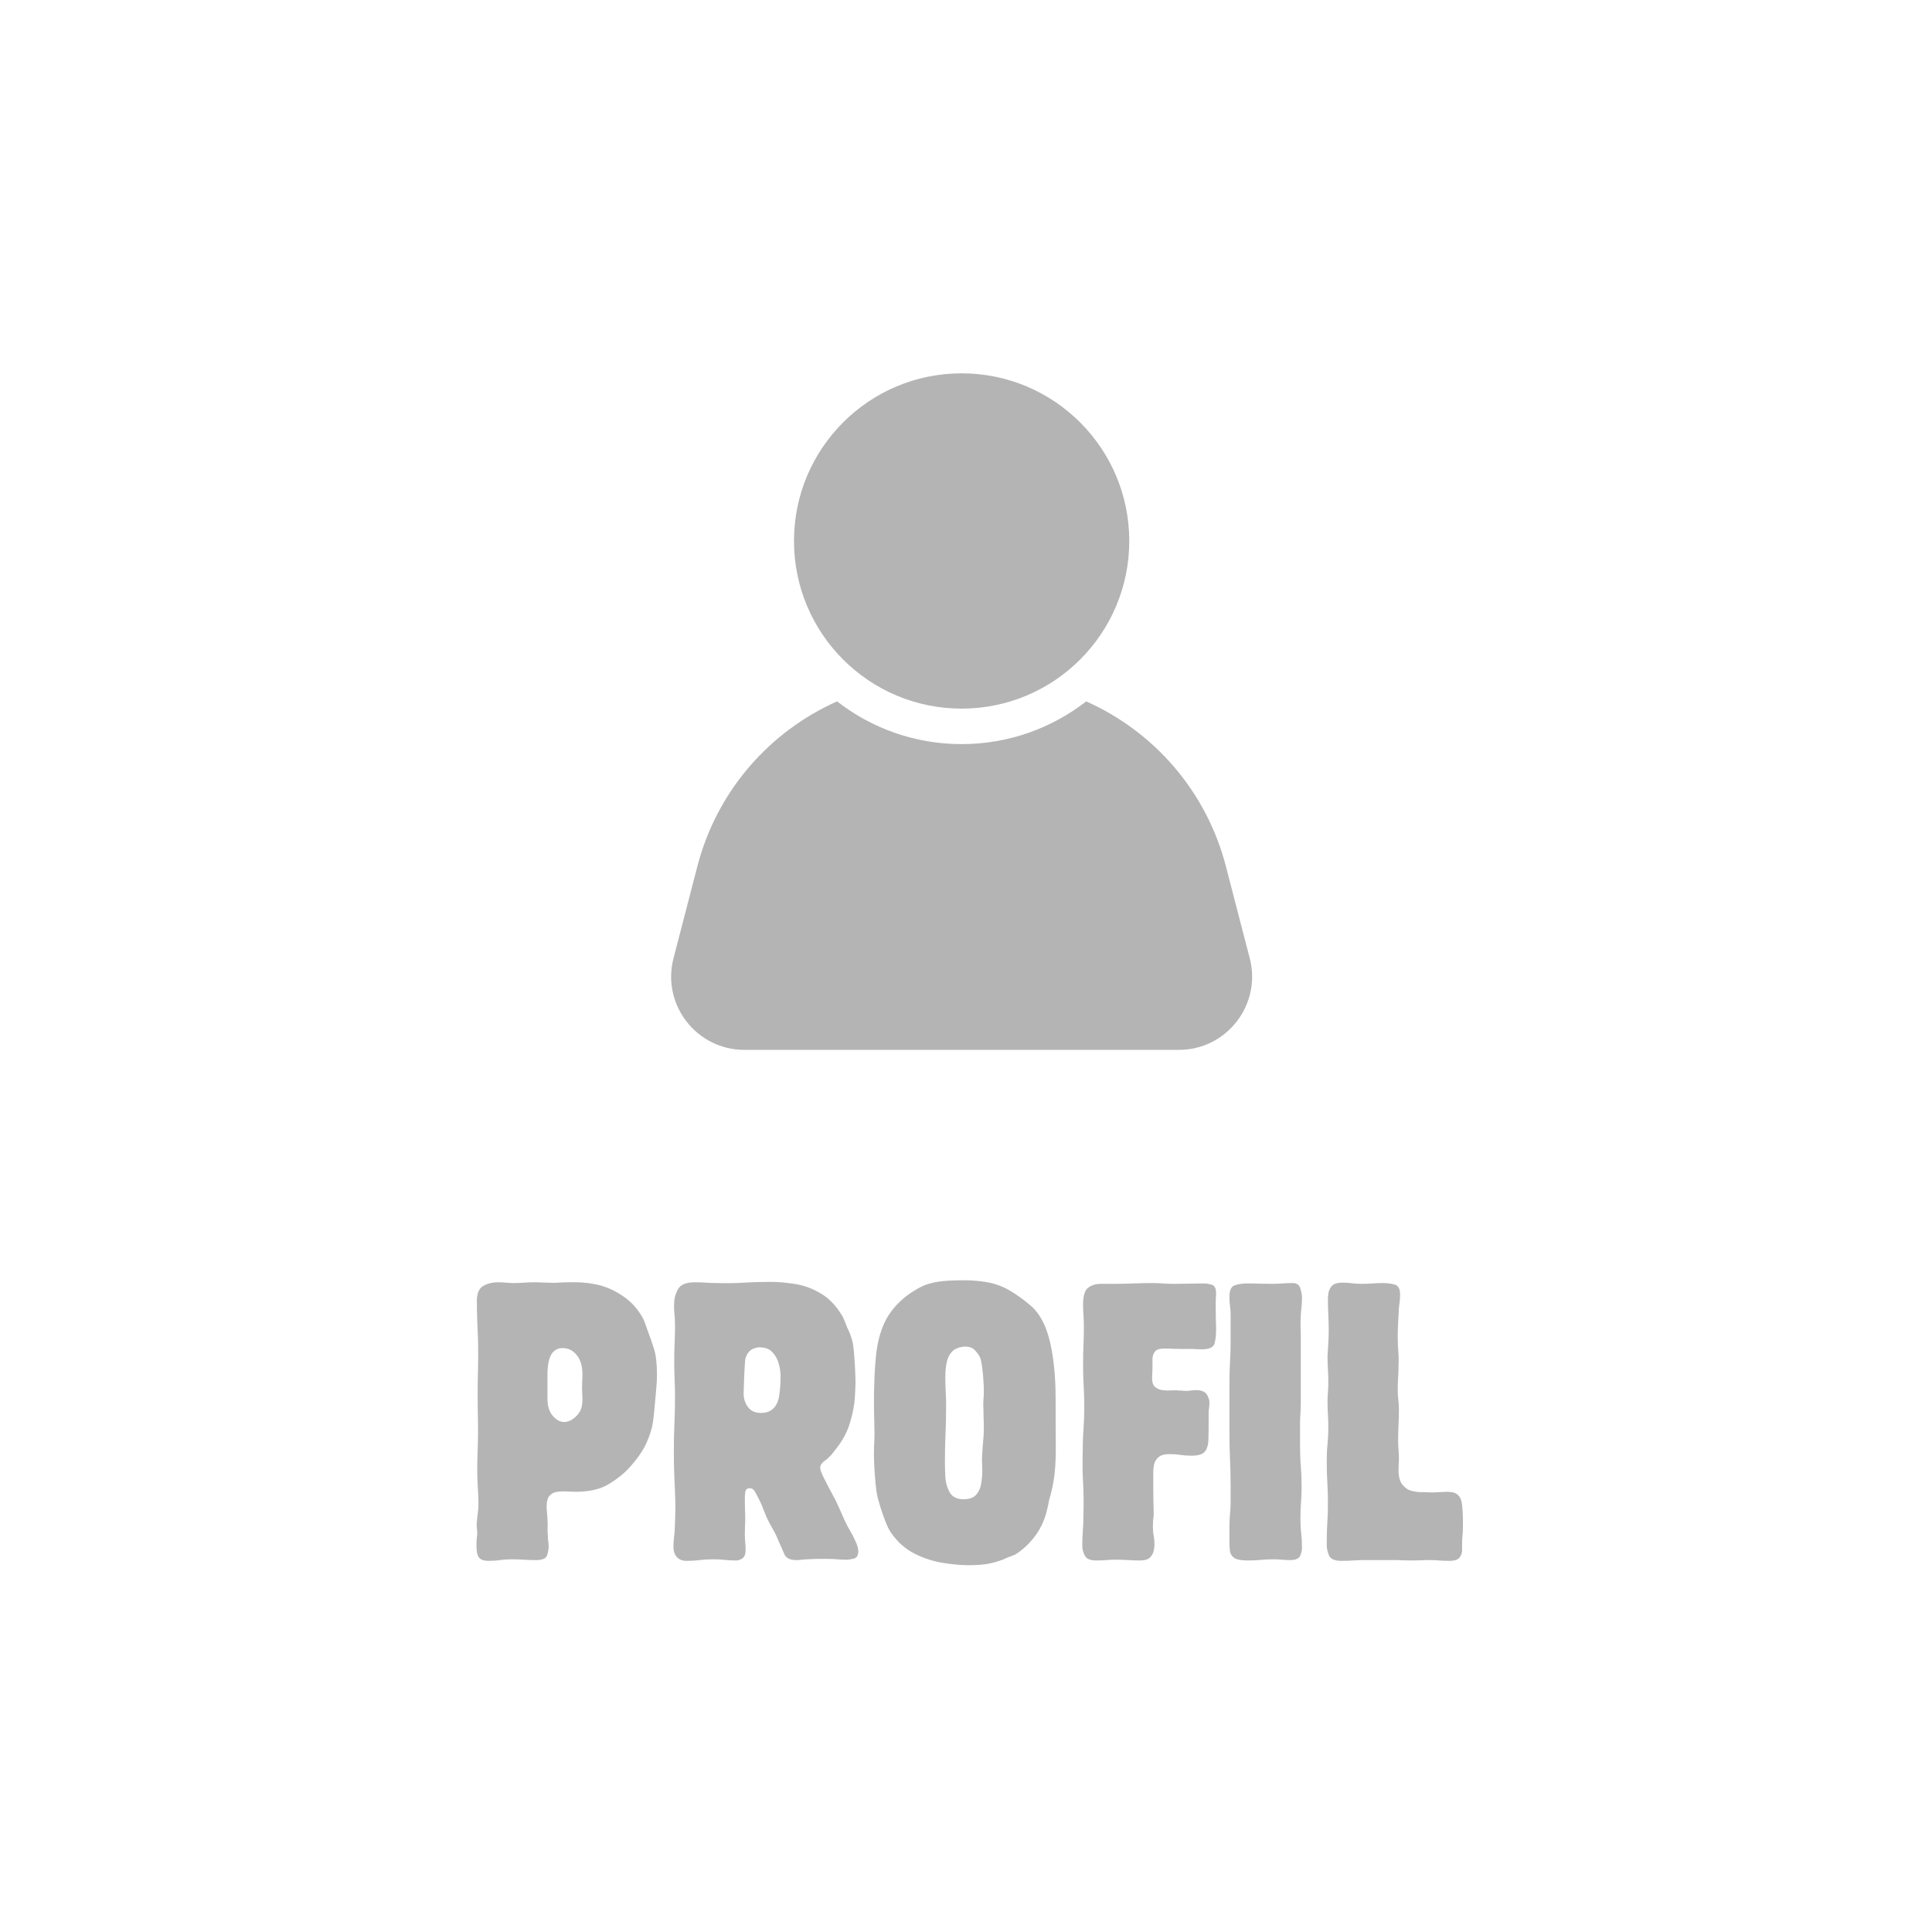 <svg xmlns="http://www.w3.org/2000/svg" xmlns:xlink="http://www.w3.org/1999/xlink" width="512" zoomAndPan="magnify" viewBox="0 0 384 384" height="512" preserveAspectRatio="xMidYMid meet" version="1.0"><defs><g/><clipPath id="77b52e2d2e"><path d="M 133.391 139.254 L 248.871 139.254 L 248.871 208.676 L 133.391 208.676 Z M 133.391 139.254 " clip-rule="nonzero"/></clipPath></defs><path fill="#b4b4b4" d="M 157.812 107.523 C 157.812 89.121 172.727 74.203 191.129 74.203 C 209.531 74.203 224.449 89.121 224.449 107.523 C 224.449 125.922 209.531 140.844 191.129 140.844 C 172.727 140.844 157.812 125.922 157.812 107.523 " fill-opacity="1" fill-rule="nonzero"/><g clip-path="url(#77b52e2d2e)"><path fill="#b4b4b4" d="M 248.395 190.457 L 243.645 172.145 C 239.77 157.219 229.32 145.383 215.887 139.406 C 209.047 144.723 200.461 147.898 191.129 147.898 C 181.797 147.898 173.211 144.723 166.375 139.406 C 152.941 145.383 142.492 157.219 138.617 172.145 L 133.867 190.457 C 131.473 199.676 138.434 208.672 147.961 208.672 L 234.301 208.672 C 243.828 208.672 250.789 199.676 248.395 190.457 " fill-opacity="1" fill-rule="nonzero"/></g><g fill="#b4b4b4" fill-opacity="1"><g transform="translate(92.045, 310.235)"><g><path d="M 38.531 -36.969 C 38.531 -36.133 38.488 -35.273 38.406 -34.391 C 38.332 -33.516 38.219 -32.242 38.062 -30.578 C 38.008 -29.848 37.906 -28.883 37.75 -27.688 C 37.594 -26.488 37.176 -25.109 36.5 -23.547 C 35.82 -21.992 34.656 -20.305 33 -18.484 C 31.957 -17.336 30.602 -16.258 28.938 -15.25 C 27.27 -14.238 25.086 -13.734 22.391 -13.734 C 22.023 -13.734 21.633 -13.742 21.219 -13.766 C 20.801 -13.797 20.383 -13.812 19.969 -13.812 L 19.812 -13.812 C 19.445 -13.812 19.016 -13.77 18.516 -13.688 C 18.023 -13.613 17.582 -13.367 17.188 -12.953 C 16.801 -12.535 16.609 -11.832 16.609 -10.844 C 16.609 -10.32 16.633 -9.863 16.688 -9.469 C 16.738 -9.082 16.766 -8.629 16.766 -8.109 C 16.816 -7.586 16.828 -7.094 16.797 -6.625 C 16.773 -6.156 16.789 -5.633 16.844 -5.062 C 16.844 -4.656 16.867 -4.281 16.922 -3.938 C 16.973 -3.602 17 -3.227 17 -2.812 C 17 -2.289 16.895 -1.719 16.688 -1.094 C 16.477 -0.469 15.754 -0.156 14.516 -0.156 C 13.578 -0.156 12.742 -0.18 12.016 -0.234 C 11.285 -0.285 10.477 -0.312 9.594 -0.312 C 8.758 -0.312 8.004 -0.258 7.328 -0.156 C 6.648 -0.051 5.867 0 4.984 0 C 4.211 0 3.629 -0.191 3.234 -0.578 C 2.848 -0.973 2.656 -1.77 2.656 -2.969 C 2.656 -3.383 2.664 -3.785 2.688 -4.172 C 2.719 -4.566 2.758 -4.941 2.812 -5.297 C 2.812 -5.766 2.785 -6.18 2.734 -6.547 C 2.68 -6.91 2.68 -7.301 2.734 -7.719 C 2.785 -8.395 2.848 -8.992 2.922 -9.516 C 3.004 -10.035 3.047 -10.633 3.047 -11.312 C 3.047 -12.406 3.004 -13.508 2.922 -14.625 C 2.848 -15.738 2.812 -16.844 2.812 -17.938 C 2.812 -19.445 2.836 -20.785 2.891 -21.953 C 2.941 -23.129 2.969 -24.441 2.969 -25.891 C 2.969 -27.086 2.953 -28.285 2.922 -29.484 C 2.898 -30.68 2.891 -31.852 2.891 -33 C 2.891 -34.969 2.914 -36.758 2.969 -38.375 C 3.02 -39.988 3.02 -41.812 2.969 -43.844 C 2.914 -45.289 2.863 -46.586 2.812 -47.734 C 2.758 -48.879 2.734 -50.18 2.734 -51.641 C 2.734 -53.141 3.145 -54.133 3.969 -54.625 C 4.801 -55.125 5.816 -55.375 7.016 -55.375 C 7.535 -55.375 8.039 -55.348 8.531 -55.297 C 9.031 -55.242 9.516 -55.219 9.984 -55.219 C 10.711 -55.219 11.426 -55.242 12.125 -55.297 C 12.832 -55.348 13.523 -55.375 14.203 -55.375 C 14.66 -55.375 15.125 -55.359 15.594 -55.328 C 16.062 -55.305 16.531 -55.297 17 -55.297 C 17.676 -55.242 18.328 -55.242 18.953 -55.297 C 19.578 -55.348 20.227 -55.375 20.906 -55.375 C 24.383 -55.477 27.242 -55 29.484 -53.938 C 31.723 -52.875 33.461 -51.508 34.703 -49.844 C 35.43 -48.852 35.91 -48.004 36.141 -47.297 C 36.379 -46.598 36.578 -46.039 36.734 -45.625 C 37.148 -44.531 37.551 -43.375 37.938 -42.156 C 38.332 -40.938 38.531 -39.207 38.531 -36.969 Z M 23.719 -32.141 C 23.719 -32.609 23.703 -33.008 23.672 -33.344 C 23.648 -33.688 23.641 -34.086 23.641 -34.547 C 23.641 -35.016 23.648 -35.43 23.672 -35.797 C 23.703 -36.16 23.719 -36.578 23.719 -37.047 C 23.719 -38.711 23.336 -40 22.578 -40.906 C 21.828 -41.82 20.93 -42.281 19.891 -42.281 L 19.578 -42.281 C 19.109 -42.281 18.664 -42.125 18.25 -41.812 C 17.727 -41.445 17.348 -40.848 17.109 -40.016 C 16.879 -39.18 16.766 -38.219 16.766 -37.125 L 16.766 -32.219 C 16.766 -30.758 17.129 -29.613 17.859 -28.781 C 18.586 -27.945 19.367 -27.555 20.203 -27.609 C 20.773 -27.609 21.398 -27.867 22.078 -28.391 C 22.598 -28.805 23 -29.285 23.281 -29.828 C 23.57 -30.379 23.719 -31.148 23.719 -32.141 Z M 23.719 -32.141 "/></g></g></g><g fill="#b4b4b4" fill-opacity="1"><g transform="translate(131.039, 310.235)"><g><path d="M 39.547 -1.875 C 39.547 -1.039 39.219 -0.555 38.562 -0.422 C 37.914 -0.297 37.539 -0.234 37.438 -0.234 L 37.125 -0.234 C 36.445 -0.234 35.859 -0.258 35.359 -0.312 C 34.867 -0.363 34.289 -0.391 33.625 -0.391 C 32.844 -0.391 32.148 -0.391 31.547 -0.391 C 30.953 -0.391 30.289 -0.363 29.562 -0.312 C 29.145 -0.312 28.754 -0.285 28.391 -0.234 C 28.023 -0.18 27.633 -0.156 27.219 -0.156 C 25.969 -0.156 25.176 -0.555 24.844 -1.359 C 24.508 -2.172 24.133 -3.02 23.719 -3.906 C 23.352 -4.832 22.961 -5.645 22.547 -6.344 C 22.129 -7.051 21.711 -7.848 21.297 -8.734 C 21.035 -9.359 20.812 -9.914 20.625 -10.406 C 20.445 -10.906 20.203 -11.469 19.891 -12.094 C 19.578 -12.719 19.289 -13.266 19.031 -13.734 C 18.77 -14.203 18.43 -14.438 18.016 -14.438 C 17.441 -14.438 17.129 -14.16 17.078 -13.609 C 17.023 -13.066 17 -12.691 17 -12.484 C 17 -11.703 17.008 -11 17.031 -10.375 C 17.062 -9.75 17.078 -9.07 17.078 -8.344 C 17.078 -7.77 17.062 -7.25 17.031 -6.781 C 17.008 -6.312 17 -5.789 17 -5.219 C 17 -4.707 17.023 -4.219 17.078 -3.75 C 17.129 -3.281 17.156 -2.758 17.156 -2.188 C 17.156 -1.352 16.945 -0.789 16.531 -0.5 C 16.113 -0.219 15.695 -0.078 15.281 -0.078 C 14.457 -0.078 13.719 -0.113 13.062 -0.188 C 12.414 -0.27 11.648 -0.312 10.766 -0.312 C 9.773 -0.312 8.875 -0.258 8.062 -0.156 C 7.258 -0.051 6.363 0 5.375 0 C 4.551 0 3.914 -0.258 3.469 -0.781 C 3.031 -1.301 2.812 -1.953 2.812 -2.734 C 2.812 -3.305 2.836 -3.82 2.891 -4.281 C 2.941 -4.75 2.992 -5.242 3.047 -5.766 C 3.098 -6.754 3.133 -7.648 3.156 -8.453 C 3.188 -9.266 3.203 -10.164 3.203 -11.156 C 3.148 -13.133 3.082 -14.898 3 -16.453 C 2.926 -18.016 2.891 -19.785 2.891 -21.766 C 2.891 -23.734 2.926 -25.535 3 -27.172 C 3.082 -28.816 3.125 -30.629 3.125 -32.609 C 3.125 -33.898 3.098 -35.051 3.047 -36.062 C 2.992 -37.082 2.969 -38.242 2.969 -39.547 C 2.969 -40.898 2.992 -42.133 3.047 -43.25 C 3.098 -44.363 3.125 -45.598 3.125 -46.953 C 3.125 -47.785 3.082 -48.523 3 -49.172 C 2.926 -49.828 2.914 -50.57 2.969 -51.406 C 2.969 -52.188 3.211 -53.039 3.703 -53.969 C 4.203 -54.906 5.332 -55.375 7.094 -55.375 C 7.926 -55.375 8.656 -55.348 9.281 -55.297 C 9.906 -55.242 10.633 -55.219 11.469 -55.219 C 13.445 -55.164 15.227 -55.191 16.812 -55.297 C 18.395 -55.398 20.176 -55.453 22.156 -55.453 C 23.656 -55.453 25.289 -55.305 27.062 -55.016 C 28.832 -54.734 30.535 -54.098 32.172 -53.109 C 33.805 -52.129 35.223 -50.625 36.422 -48.594 C 36.734 -47.969 36.969 -47.422 37.125 -46.953 C 37.227 -46.641 37.383 -46.273 37.594 -45.859 C 37.801 -45.441 38.008 -44.895 38.219 -44.219 C 38.426 -43.602 38.582 -42.707 38.688 -41.531 C 38.789 -40.363 38.867 -39.191 38.922 -38.016 C 38.973 -36.848 39 -35.953 39 -35.328 C 39 -34.961 38.957 -34.039 38.875 -32.562 C 38.801 -31.082 38.477 -29.379 37.906 -27.453 C 37.332 -25.523 36.316 -23.68 34.859 -21.922 C 34.648 -21.609 34.43 -21.332 34.203 -21.094 C 33.973 -20.863 33.727 -20.617 33.469 -20.359 C 33.258 -20.148 33.062 -19.992 32.875 -19.891 C 32.695 -19.785 32.504 -19.602 32.297 -19.344 C 32.242 -19.289 32.176 -19.188 32.094 -19.031 C 32.02 -18.875 31.984 -18.691 31.984 -18.484 C 31.984 -18.117 32.242 -17.414 32.766 -16.375 C 33.285 -15.332 33.828 -14.289 34.391 -13.25 C 34.961 -12.219 35.328 -11.492 35.484 -11.078 C 35.742 -10.555 35.961 -10.07 36.141 -9.625 C 36.328 -9.188 36.551 -8.68 36.812 -8.109 C 37.227 -7.223 37.645 -6.43 38.062 -5.734 C 38.477 -5.035 38.867 -4.242 39.234 -3.359 C 39.285 -3.203 39.348 -3.004 39.422 -2.766 C 39.504 -2.535 39.547 -2.238 39.547 -1.875 Z M 24.109 -36.812 C 24.109 -37.488 23.988 -38.27 23.75 -39.156 C 23.52 -40.039 23.102 -40.805 22.5 -41.453 C 21.906 -42.109 21.062 -42.438 19.969 -42.438 L 19.656 -42.438 C 19.031 -42.332 18.535 -42.148 18.172 -41.891 C 17.754 -41.523 17.469 -41.145 17.312 -40.75 C 17.156 -40.363 17.078 -40.117 17.078 -40.016 C 17.078 -39.961 17.051 -39.598 17 -38.922 C 16.945 -38.242 16.906 -37.473 16.875 -36.609 C 16.852 -35.754 16.828 -34.988 16.797 -34.312 C 16.773 -33.645 16.766 -33.285 16.766 -33.234 C 16.766 -32.242 17.051 -31.359 17.625 -30.578 C 18.195 -29.797 19.055 -29.406 20.203 -29.406 C 20.773 -29.406 21.254 -29.484 21.641 -29.641 C 22.035 -29.797 22.336 -29.977 22.547 -30.188 C 23.223 -30.758 23.648 -31.629 23.828 -32.797 C 24.016 -33.961 24.109 -35.301 24.109 -36.812 Z M 24.109 -36.812 "/></g></g></g><g fill="#b4b4b4" fill-opacity="1"><g transform="translate(171.671, 310.235)"><g><path d="M 38.141 -32.141 C 38.141 -28.547 38.148 -25.602 38.172 -23.312 C 38.203 -21.031 38.125 -19.039 37.938 -17.344 C 37.758 -15.656 37.383 -13.852 36.812 -11.938 C 36.812 -11.781 36.68 -11.156 36.422 -10.062 C 36.16 -8.969 35.797 -7.953 35.328 -7.016 C 34.805 -5.922 34.078 -4.852 33.141 -3.812 C 32.211 -2.781 31.203 -1.926 30.109 -1.25 C 29.848 -1.145 29.508 -1.016 29.094 -0.859 C 28.676 -0.703 28.18 -0.492 27.609 -0.234 C 26.305 0.234 25.176 0.531 24.219 0.656 C 23.258 0.789 22.129 0.859 20.828 0.859 C 19.316 0.859 17.598 0.703 15.672 0.391 C 13.754 0.078 11.895 -0.531 10.094 -1.438 C 8.301 -2.352 6.781 -3.691 5.531 -5.453 C 5.113 -6.023 4.711 -6.805 4.328 -7.797 C 3.941 -8.785 3.594 -9.785 3.281 -10.797 C 2.969 -11.816 2.758 -12.586 2.656 -13.109 C 2.551 -13.629 2.445 -14.422 2.344 -15.484 C 2.238 -16.547 2.16 -17.625 2.109 -18.719 C 2.055 -19.812 2.031 -20.594 2.031 -21.062 C 2.031 -22.102 2.055 -23.051 2.109 -23.906 C 2.16 -24.758 2.16 -25.707 2.109 -26.75 C 2.109 -27.582 2.094 -28.32 2.062 -28.969 C 2.039 -29.625 2.031 -30.344 2.031 -31.125 C 2.031 -34.812 2.16 -37.977 2.422 -40.625 C 2.68 -43.281 3.273 -45.57 4.203 -47.5 C 5.141 -49.426 6.57 -51.145 8.5 -52.656 C 9.539 -53.426 10.539 -54.047 11.5 -54.516 C 12.469 -54.984 13.57 -55.305 14.812 -55.484 C 16.062 -55.672 17.648 -55.766 19.578 -55.766 L 20.047 -55.766 C 21.398 -55.766 22.766 -55.66 24.141 -55.453 C 25.516 -55.242 26.801 -54.852 28 -54.281 C 28.469 -54.07 29.117 -53.695 29.953 -53.156 C 30.785 -52.613 31.594 -52.031 32.375 -51.406 C 33.156 -50.781 33.703 -50.285 34.016 -49.922 C 35.461 -48.305 36.508 -45.977 37.156 -42.938 C 37.812 -39.895 38.141 -36.297 38.141 -32.141 Z M 23.875 -26.516 C 23.875 -27.191 23.859 -27.789 23.828 -28.312 C 23.805 -28.832 23.797 -29.43 23.797 -30.109 C 23.742 -30.785 23.742 -31.41 23.797 -31.984 C 23.848 -32.555 23.875 -33.18 23.875 -33.859 C 23.875 -34.266 23.848 -34.922 23.797 -35.828 C 23.742 -36.742 23.648 -37.68 23.516 -38.641 C 23.391 -39.609 23.223 -40.273 23.016 -40.641 C 22.754 -41.109 22.414 -41.551 22 -41.969 C 21.582 -42.383 20.93 -42.594 20.047 -42.594 C 19.836 -42.594 19.68 -42.566 19.578 -42.516 C 19.316 -42.516 19.066 -42.461 18.828 -42.359 C 18.598 -42.254 18.352 -42.148 18.094 -42.047 C 17.363 -41.523 16.867 -40.805 16.609 -39.891 C 16.348 -38.984 16.219 -37.852 16.219 -36.5 C 16.219 -35.457 16.242 -34.492 16.297 -33.609 C 16.348 -32.734 16.375 -31.773 16.375 -30.734 C 16.375 -28.648 16.332 -26.773 16.25 -25.109 C 16.176 -23.453 16.141 -21.582 16.141 -19.5 C 16.141 -18.875 16.164 -17.973 16.219 -16.797 C 16.27 -15.629 16.555 -14.578 17.078 -13.641 C 17.598 -12.711 18.508 -12.25 19.812 -12.25 C 21.008 -12.25 21.867 -12.562 22.391 -13.188 C 22.91 -13.812 23.234 -14.551 23.359 -15.406 C 23.492 -16.258 23.562 -17.023 23.562 -17.703 C 23.562 -18.379 23.547 -18.988 23.516 -19.531 C 23.492 -20.082 23.508 -20.695 23.562 -21.375 C 23.613 -22.312 23.676 -23.156 23.75 -23.906 C 23.832 -24.656 23.875 -25.523 23.875 -26.516 Z M 23.875 -26.516 "/></g></g></g><g fill="#b4b4b4" fill-opacity="1"><g transform="translate(212.303, 310.235)"><g><path d="M 29.406 -45.859 C 29.406 -44.867 29.301 -43.984 29.094 -43.203 C 28.883 -42.43 28.023 -42.047 26.516 -42.047 C 26.148 -42.047 25.797 -42.055 25.453 -42.078 C 25.117 -42.109 24.77 -42.125 24.406 -42.125 L 22.234 -42.125 C 21.711 -42.125 21.227 -42.133 20.781 -42.156 C 20.344 -42.188 19.836 -42.203 19.266 -42.203 L 19.109 -42.203 C 18.172 -42.203 17.547 -41.992 17.234 -41.578 C 16.922 -41.16 16.766 -40.691 16.766 -40.172 L 16.766 -38.531 C 16.766 -38.113 16.75 -37.734 16.719 -37.391 C 16.695 -37.055 16.688 -36.68 16.688 -36.266 C 16.688 -35.43 16.906 -34.848 17.344 -34.516 C 17.789 -34.18 18.258 -33.988 18.75 -33.938 C 19.25 -33.883 19.551 -33.859 19.656 -33.859 C 20.07 -33.859 20.473 -33.867 20.859 -33.891 C 21.254 -33.922 21.66 -33.91 22.078 -33.859 C 22.391 -33.859 22.66 -33.844 22.891 -33.812 C 23.129 -33.789 23.406 -33.781 23.719 -33.781 C 24.031 -33.832 24.336 -33.867 24.641 -33.891 C 24.953 -33.922 25.266 -33.938 25.578 -33.938 C 26.617 -33.883 27.297 -33.57 27.609 -33 C 27.922 -32.426 28.078 -31.93 28.078 -31.516 C 28.078 -31.098 28.051 -30.719 28 -30.375 C 27.945 -30.039 27.922 -29.664 27.922 -29.25 L 27.922 -27.766 C 27.922 -26.305 27.906 -25.07 27.875 -24.062 C 27.852 -23.051 27.617 -22.27 27.172 -21.719 C 26.734 -21.176 25.863 -20.906 24.562 -20.906 C 23.738 -20.906 23 -20.957 22.344 -21.062 C 21.695 -21.164 20.957 -21.219 20.125 -21.219 C 19.133 -21.219 18.406 -21.008 17.938 -20.594 C 17.469 -20.176 17.18 -19.691 17.078 -19.141 C 16.973 -18.598 16.922 -18.172 16.922 -17.859 L 16.922 -14.047 C 16.922 -13.109 16.93 -12.273 16.953 -11.547 C 16.984 -10.816 17 -9.984 17 -9.047 C 16.945 -8.629 16.906 -8.25 16.875 -7.906 C 16.852 -7.57 16.844 -7.195 16.844 -6.781 C 16.844 -6.102 16.895 -5.52 17 -5.031 C 17.102 -4.539 17.156 -3.984 17.156 -3.359 L 17.156 -3.125 C 17.156 -2.863 17.102 -2.484 17 -1.984 C 16.895 -1.492 16.645 -1.051 16.25 -0.656 C 15.863 -0.27 15.207 -0.078 14.281 -0.078 C 13.445 -0.078 12.676 -0.102 11.969 -0.156 C 11.27 -0.207 10.477 -0.234 9.594 -0.234 C 8.863 -0.234 8.195 -0.207 7.594 -0.156 C 7 -0.102 6.336 -0.078 5.609 -0.078 C 4.367 -0.078 3.594 -0.414 3.281 -1.094 C 2.969 -1.77 2.812 -2.344 2.812 -2.812 C 2.812 -4.008 2.848 -5.098 2.922 -6.078 C 3.004 -7.066 3.047 -8.188 3.047 -9.438 C 3.098 -11.727 3.07 -13.77 2.969 -15.562 C 2.863 -17.352 2.836 -19.367 2.891 -21.609 C 2.891 -23.273 2.941 -24.781 3.047 -26.125 C 3.148 -27.477 3.203 -28.961 3.203 -30.578 C 3.203 -32.191 3.16 -33.617 3.078 -34.859 C 3.004 -36.109 2.969 -37.539 2.969 -39.156 C 2.969 -40.508 2.992 -41.742 3.047 -42.859 C 3.098 -43.973 3.125 -45.234 3.125 -46.641 C 3.125 -47.422 3.098 -48.133 3.047 -48.781 C 2.992 -49.438 2.969 -50.156 2.969 -50.938 C 2.969 -52.707 3.316 -53.836 4.016 -54.328 C 4.711 -54.816 5.555 -55.062 6.547 -55.062 L 9.125 -55.062 C 10.531 -55.062 11.801 -55.086 12.938 -55.141 C 14.082 -55.191 15.359 -55.219 16.766 -55.219 C 17.492 -55.219 18.172 -55.191 18.797 -55.141 C 19.422 -55.086 20.125 -55.062 20.906 -55.062 C 22.051 -55.062 23.086 -55.07 24.016 -55.094 C 24.953 -55.125 25.992 -55.141 27.141 -55.141 C 27.453 -55.141 27.906 -55.062 28.5 -54.906 C 29.102 -54.75 29.406 -54.156 29.406 -53.125 C 29.406 -52.812 29.391 -52.535 29.359 -52.297 C 29.336 -52.066 29.328 -51.797 29.328 -51.484 L 29.328 -50.078 C 29.328 -49.297 29.336 -48.594 29.359 -47.969 C 29.391 -47.344 29.406 -46.641 29.406 -45.859 Z M 29.406 -45.859 "/></g></g></g><g fill="#b4b4b4" fill-opacity="1"><g transform="translate(241.548, 310.235)"><g><path d="M 17.234 -2.578 C 17.234 -2.109 17.113 -1.586 16.875 -1.016 C 16.645 -0.441 15.957 -0.156 14.812 -0.156 C 14.25 -0.156 13.719 -0.18 13.219 -0.234 C 12.727 -0.285 12.195 -0.312 11.625 -0.312 C 10.633 -0.312 9.758 -0.27 9 -0.188 C 8.25 -0.113 7.406 -0.078 6.469 -0.078 C 5.176 -0.078 4.281 -0.242 3.781 -0.578 C 3.289 -0.922 3.004 -1.363 2.922 -1.906 C 2.848 -2.457 2.812 -3.047 2.812 -3.672 L 2.812 -6.859 C 2.812 -7.742 2.848 -8.562 2.922 -9.312 C 3.004 -10.07 3.047 -10.895 3.047 -11.781 L 3.047 -14.969 C 3.047 -16.945 3.004 -18.727 2.922 -20.312 C 2.848 -21.906 2.812 -23.66 2.812 -25.578 L 2.812 -35.25 C 2.812 -36.812 2.848 -38.203 2.922 -39.422 C 3.004 -40.648 3.047 -42.02 3.047 -43.531 L 3.047 -48.906 C 3.047 -49.582 3.004 -50.18 2.922 -50.703 C 2.848 -51.223 2.812 -51.82 2.812 -52.5 C 2.812 -53.789 3.172 -54.551 3.891 -54.781 C 4.617 -55.02 5.426 -55.141 6.312 -55.141 C 7.195 -55.141 8.016 -55.125 8.766 -55.094 C 9.523 -55.07 10.348 -55.062 11.234 -55.062 C 11.961 -55.062 12.641 -55.086 13.266 -55.141 C 13.891 -55.191 14.586 -55.219 15.359 -55.219 C 16.191 -55.219 16.711 -54.852 16.922 -54.125 C 17.129 -53.406 17.234 -52.812 17.234 -52.344 C 17.234 -51.719 17.207 -51.156 17.156 -50.656 C 17.102 -50.164 17.051 -49.609 17 -48.984 C 16.945 -47.992 16.93 -47.117 16.953 -46.359 C 16.984 -45.609 17 -44.742 17 -43.766 L 17 -31.672 C 17 -30.785 16.973 -29.977 16.922 -29.25 C 16.867 -28.52 16.844 -27.711 16.844 -26.828 L 16.844 -23.016 C 16.844 -21.453 16.895 -20.055 17 -18.828 C 17.102 -17.609 17.156 -16.219 17.156 -14.656 C 17.156 -13.52 17.113 -12.484 17.031 -11.547 C 16.957 -10.609 16.922 -9.566 16.922 -8.422 C 16.922 -7.328 16.973 -6.352 17.078 -5.5 C 17.18 -4.645 17.234 -3.672 17.234 -2.578 Z M 17.234 -2.578 "/></g></g></g><g fill="#b4b4b4" fill-opacity="1"><g transform="translate(261.045, 310.235)"><g><path d="M 29.719 -6.547 C 29.719 -6.023 29.691 -5.531 29.641 -5.062 C 29.586 -4.602 29.562 -4.086 29.562 -3.516 L 29.562 -3.359 C 29.562 -3.098 29.562 -2.691 29.562 -2.141 C 29.562 -1.598 29.391 -1.102 29.047 -0.656 C 28.711 -0.219 28.023 0 26.984 0 C 26.254 0 25.602 -0.023 25.031 -0.078 C 24.469 -0.129 23.82 -0.156 23.094 -0.156 C 22.414 -0.156 21.816 -0.141 21.297 -0.109 C 20.773 -0.086 20.176 -0.078 19.5 -0.078 C 18.82 -0.078 18.234 -0.086 17.734 -0.109 C 17.242 -0.141 16.688 -0.156 16.062 -0.156 L 10.219 -0.156 C 9.383 -0.156 8.629 -0.129 7.953 -0.078 C 7.273 -0.023 6.492 0 5.609 0 C 4.211 0 3.367 -0.375 3.078 -1.125 C 2.797 -1.883 2.656 -2.523 2.656 -3.047 L 2.656 -3.672 C 2.656 -5.117 2.691 -6.414 2.766 -7.562 C 2.848 -8.707 2.891 -10.008 2.891 -11.469 C 2.891 -13.031 2.848 -14.43 2.766 -15.672 C 2.691 -16.922 2.656 -18.328 2.656 -19.891 C 2.656 -21.141 2.707 -22.254 2.812 -23.234 C 2.914 -24.223 2.969 -25.316 2.969 -26.516 C 2.969 -27.504 2.941 -28.375 2.891 -29.125 C 2.836 -29.883 2.812 -30.734 2.812 -31.672 C 2.812 -32.297 2.836 -32.914 2.891 -33.531 C 2.941 -34.156 2.969 -34.781 2.969 -35.406 C 2.969 -36.395 2.941 -37.281 2.891 -38.062 C 2.836 -38.844 2.812 -39.727 2.812 -40.719 C 2.863 -41.707 2.914 -42.578 2.969 -43.328 C 3.02 -44.078 3.047 -44.922 3.047 -45.859 C 3.047 -46.898 3.02 -47.898 2.969 -48.859 C 2.914 -49.828 2.891 -50.805 2.891 -51.797 L 2.891 -52.109 C 2.891 -52.367 2.926 -52.754 3 -53.266 C 3.082 -53.785 3.316 -54.254 3.703 -54.672 C 4.098 -55.086 4.785 -55.297 5.766 -55.297 C 6.492 -55.297 7.145 -55.254 7.719 -55.172 C 8.289 -55.098 8.941 -55.062 9.672 -55.062 C 10.398 -55.062 11.113 -55.086 11.812 -55.141 C 12.52 -55.191 13.211 -55.219 13.891 -55.219 C 14.609 -55.219 15.344 -55.125 16.094 -54.938 C 16.852 -54.758 17.234 -54.102 17.234 -52.969 C 17.234 -52.445 17.207 -51.988 17.156 -51.594 C 17.102 -51.207 17.051 -50.781 17 -50.312 C 16.945 -49.219 16.895 -48.227 16.844 -47.344 C 16.789 -46.457 16.766 -45.492 16.766 -44.453 C 16.766 -43.422 16.801 -42.473 16.875 -41.609 C 16.957 -40.754 16.973 -39.805 16.922 -38.766 C 16.922 -37.984 16.895 -37.203 16.844 -36.422 C 16.789 -35.641 16.766 -34.836 16.766 -34.016 C 16.766 -33.391 16.801 -32.75 16.875 -32.094 C 16.957 -31.445 17 -30.812 17 -30.188 C 17 -29.039 16.973 -28.008 16.922 -27.094 C 16.867 -26.188 16.844 -25.164 16.844 -24.031 C 16.844 -23.352 16.867 -22.711 16.922 -22.109 C 16.973 -21.516 17 -20.852 17 -20.125 C 17 -19.812 16.984 -19.484 16.953 -19.141 C 16.93 -18.805 16.922 -18.457 16.922 -18.094 C 16.922 -16.738 17.191 -15.738 17.734 -15.094 C 18.285 -14.445 18.91 -14.047 19.609 -13.891 C 20.316 -13.734 20.906 -13.656 21.375 -13.656 C 22.051 -13.656 22.633 -13.641 23.125 -13.609 C 23.625 -13.586 24.207 -13.602 24.875 -13.656 C 25.188 -13.656 25.473 -13.664 25.734 -13.688 C 25.992 -13.719 26.281 -13.734 26.594 -13.734 C 26.957 -13.734 27.348 -13.691 27.766 -13.609 C 28.18 -13.535 28.57 -13.289 28.938 -12.875 C 29.25 -12.562 29.457 -11.961 29.562 -11.078 C 29.664 -10.191 29.719 -9.305 29.719 -8.422 C 29.719 -7.535 29.719 -6.91 29.719 -6.547 Z M 29.719 -6.547 "/></g></g></g></svg>